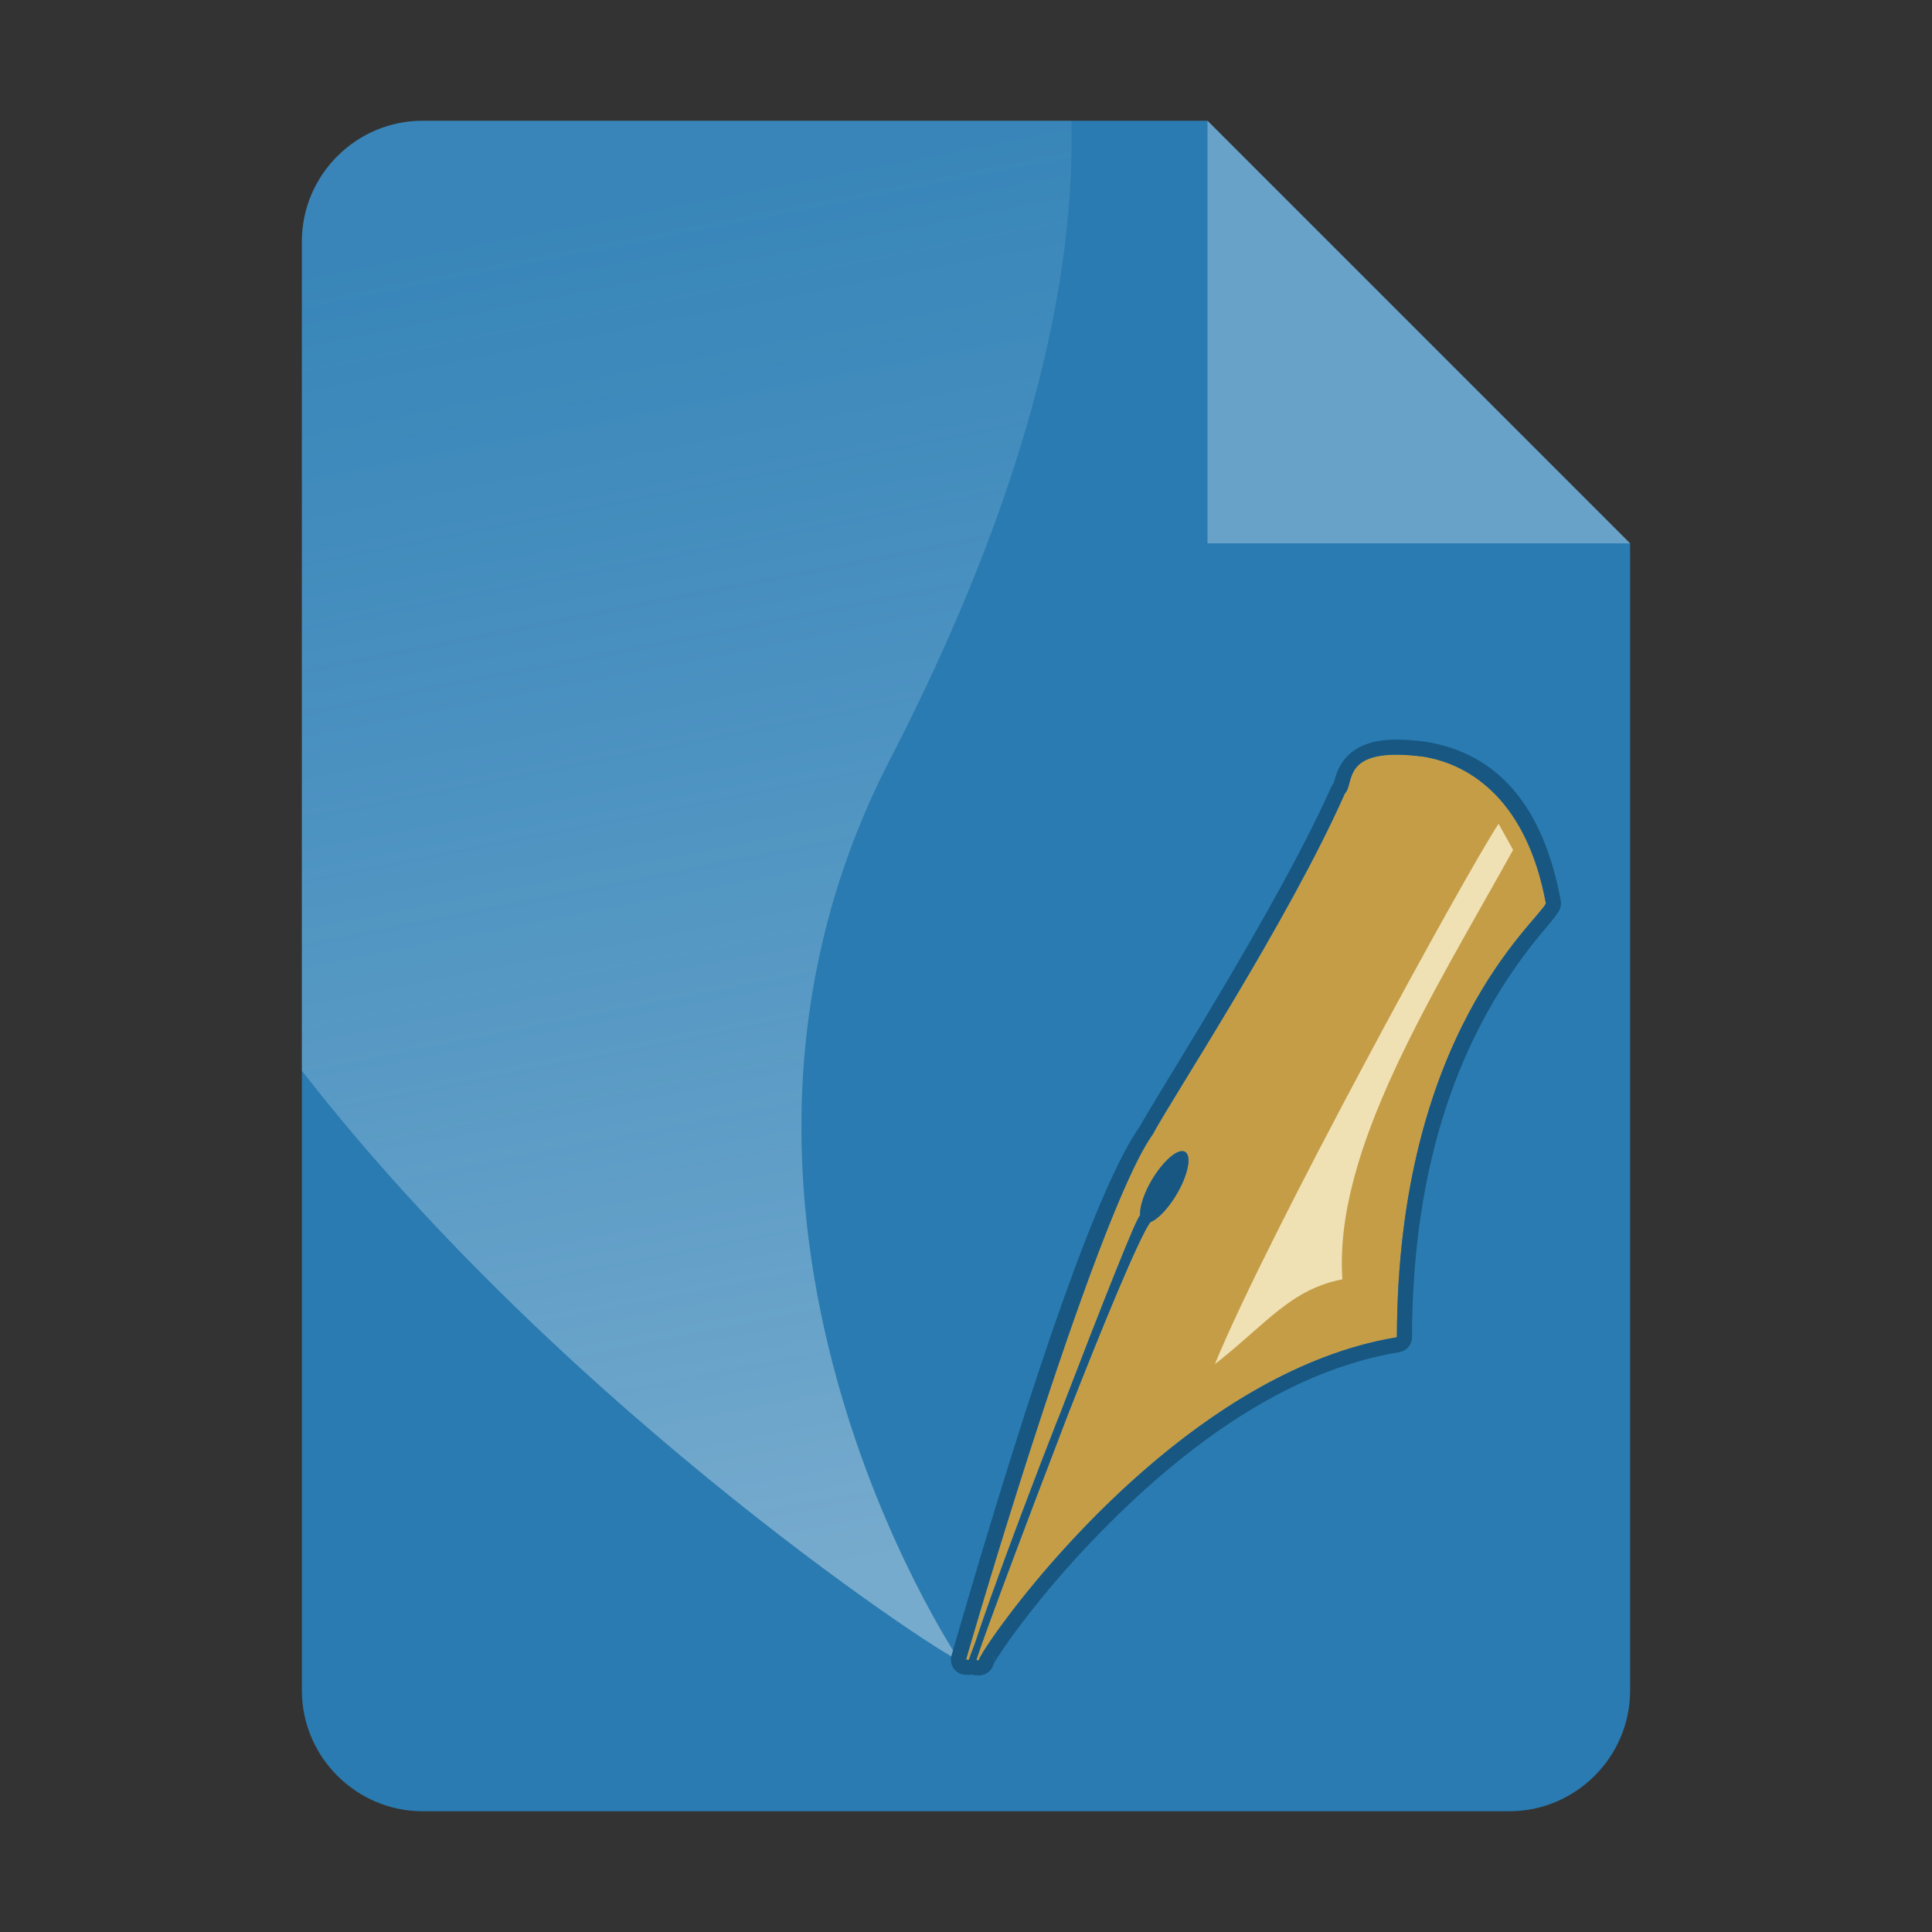 <?xml version="1.0" encoding="utf-8"?>
<svg width="128" height="128" viewBox="0 0 128 128" xmlns="http://www.w3.org/2000/svg">
  <rect x="0" y="0" width="128" height="128" fill="#333333" stroke="none"/>
  <defs>
    <linearGradient id="gradient_1" gradientUnits="userSpaceOnUse" x1="24.358" y1="5.578" x2="41.866" y2="94.828">
      <stop offset="0" stop-color="#B9E5FF" stop-opacity="0.102" />
      <stop offset="1" stop-color="#FFFFFF" stop-opacity="0.361" />
    </linearGradient>
  </defs>
		<path id="paper" d="M108 36L108 112C108 116.4 104.4 120 100 120L28 120C23.6 120 20 116.4 20 112L20 16C20 11.6 23.6 8 28 8L80 8Z" fill="#2A7BB1"/>
      <path id="corner" d="M0 0L28 28L0 28Z" fill="#FFFFFF" opacity="0.3" transform="translate(80 8)"/>
    <path id="ink" d="M39.045 42.164C23.403 72.23 43.556 101.987 43.556 101.987C43.748 102.536 17.75 85.807 0 62.935L0 8C0 3.581 3.581 0 8 0L50.986 0C51.287 12.537 46.86 26.972 39.045 42.164Z" fill="url(#gradient_1)" fill-rule="evenodd" transform="translate(20 8)" />
    <g id="pen" transform="translate(64 50)">
      <g fill="#C59D47" fill-rule="evenodd">
        <path id="hrot-6" d="M28.499 0C24.973 0.012 25.697 1.991 25.1 2.57C21.347 11.045 13.486 23.009 12.376 25.148C9.255 29.474 2.644 50.821 0 59.959C0 59.959 0.189 59.969 0.189 59.969C0.189 59.968 0.262 59.768 0.262 59.768C0.262 59.768 0.26 59.768 0.26 59.768C0.305 59.631 0.57 58.949 0.629 58.776C1.523 56.042 3.659 50.236 6.006 44.231C6.1 43.992 6.177 43.816 6.27 43.578C6.296 43.51 6.305 43.482 6.331 43.414C7.627 40.032 8.887 36.797 9.841 34.418C10.318 33.229 10.718 32.254 11.009 31.58C11.155 31.243 11.273 30.983 11.363 30.803C11.407 30.713 11.444 30.645 11.48 30.588C11.495 30.564 11.512 30.541 11.536 30.514C11.496 29.948 11.806 29.025 12.337 28.133C12.983 27.058 13.793 26.288 14.3 26.266C14.389 26.262 14.467 26.282 14.531 26.325C14.741 26.464 14.794 26.845 14.679 27.382C14.564 27.919 14.29 28.57 13.917 29.19C13.376 30.083 12.713 30.776 12.21 30.975C12.21 30.975 12.189 31.004 12.189 31.004C12.038 31.206 11.736 31.776 11.361 32.578C10.985 33.381 10.526 34.429 10.011 35.649C9.054 37.912 7.889 40.821 6.727 43.782C4.162 50.477 1.395 57.806 0.678 59.992C0.678 59.992 0.857 60 0.857 60C0.607 59.767 13.179 41.127 28.548 38.596C28.595 18.503 37.835 11.112 38.42 9.854C37.185 3.179 33.559 0.658 30.286 0.127C29.593 0.039 29.003 -0.001 28.499 0C28.499 0 28.499 0 28.499 0Z" />
        <path d="M28.527 -1Q28.511 -1 28.496 -1Q25.126 -0.989 24.431 1.632Q24.375 1.843 24.349 1.91Q24.248 2.025 24.186 2.165Q21.48 8.275 13.708 20.969Q11.901 23.921 11.524 24.621Q7.574 30.186 -0.961 59.681Q-1.016 59.872 -0.994 60.07Q-0.972 60.267 -0.876 60.442Q-0.78 60.616 -0.624 60.74Q-0.469 60.864 -0.278 60.92Q-0.168 60.952 -0.053 60.958L0.137 60.968Q0.263 60.974 0.387 60.949Q0.507 60.986 0.633 60.991L0.813 60.999Q1.012 61.008 1.199 60.94Q1.386 60.873 1.532 60.738Q1.754 60.536 1.827 60.245Q1.831 60.238 1.835 60.229Q1.948 60.023 2.183 59.663Q2.783 58.743 3.713 57.519Q6.344 54.057 9.55 50.869Q19.348 41.125 28.71 39.583Q28.797 39.569 28.88 39.539Q28.963 39.51 29.04 39.467Q29.117 39.423 29.184 39.367Q29.252 39.311 29.309 39.244Q29.366 39.177 29.411 39.101Q29.456 39.025 29.486 38.943Q29.517 38.86 29.532 38.773Q29.548 38.687 29.548 38.599Q29.587 21.785 38.434 11.458Q39.184 10.582 39.327 10.275Q39.392 10.134 39.412 9.98Q39.432 9.825 39.403 9.672Q37.672 0.313 30.447 -0.86Q30.43 -0.862 30.413 -0.865Q29.352 -1 28.527 -1ZM29.498 0.044C29.132 0.013 28.8 -0.001 28.499 0L28.499 0L28.499 0L28.499 3.88877e-07C28.119 0.001 27.789 0.025 27.501 0.068C25.814 0.318 25.578 1.206 25.397 1.888C25.322 2.171 25.256 2.419 25.1 2.57C21.347 11.045 13.486 23.009 12.376 25.148C10.467 27.794 7.252 36.808 4.438 45.501C3.466 48.504 2.542 51.469 1.736 54.119C1.218 55.825 0.748 57.4 0.346 58.771C0.317 58.871 0.288 58.969 0.26 59.066C0.251 59.097 0.241 59.129 0.232 59.16C0.184 59.324 0.138 59.484 0.092 59.642C0.086 59.661 0.081 59.681 0.075 59.7C0.064 59.737 0.054 59.773 0.043 59.809C0.034 59.842 0.024 59.874 0.015 59.907C0.01 59.924 0.005 59.941 -7.15256e-07 59.959L0.01 59.959L0.189 59.969C0.189 59.968 0.257 59.78 0.262 59.768L0.262 59.768L0.26 59.768L0.26 59.767C0.302 59.641 0.526 59.06 0.61 58.83C0.617 58.809 0.624 58.79 0.629 58.776C0.693 58.58 0.763 58.369 0.84 58.143C1.664 55.7 3.188 51.543 4.933 47C5.283 46.089 5.642 45.162 6.006 44.231C6.1 43.992 6.177 43.816 6.27 43.578C6.296 43.51 6.305 43.482 6.331 43.414C7.627 40.032 8.887 36.797 9.841 34.418C10.318 33.229 10.718 32.254 11.009 31.58C11.155 31.243 11.273 30.983 11.363 30.803C11.407 30.713 11.444 30.645 11.48 30.588C11.495 30.564 11.512 30.541 11.536 30.514C11.53 30.427 11.532 30.333 11.542 30.231C11.596 29.667 11.887 28.889 12.337 28.133C12.983 27.058 13.793 26.288 14.3 26.266C14.389 26.262 14.467 26.282 14.531 26.325C14.741 26.464 14.794 26.845 14.679 27.382C14.564 27.919 14.29 28.57 13.917 29.19C13.47 29.927 12.94 30.529 12.486 30.828C12.39 30.891 12.298 30.94 12.21 30.975L12.189 31.004C12.038 31.206 11.736 31.776 11.361 32.578C10.985 33.381 10.526 34.429 10.011 35.649C9.054 37.912 7.889 40.821 6.727 43.782C5.265 47.598 3.738 51.619 2.561 54.777C2.315 55.439 2.084 56.063 1.872 56.64C1.518 57.602 1.218 58.432 0.989 59.082C0.953 59.186 0.918 59.286 0.885 59.381C0.816 59.58 0.755 59.758 0.704 59.914C0.695 59.941 0.686 59.967 0.678 59.992L0.857 60C0.852 59.996 0.853 59.983 0.858 59.964C0.858 59.962 0.859 59.961 0.859 59.959C0.884 59.876 0.993 59.674 1.181 59.374C1.199 59.346 1.217 59.316 1.236 59.286C1.38 59.059 1.564 58.783 1.785 58.465C2.054 58.078 2.378 57.629 2.754 57.129C6.802 51.748 16.867 40.52 28.548 38.596C28.595 18.503 37.835 11.112 38.42 9.854C37.185 3.179 33.559 0.658 30.286 0.127C30.007 0.092 29.745 0.064 29.498 0.044ZM1.821 59.732Q1.826 59.716 1.833 59.698Q1.906 59.918 1.845 60.16Q1.854 60.103 1.856 60.045Q1.863 59.886 1.821 59.732ZM24.357 1.902Q24.379 1.877 24.403 1.853Q24.37 1.885 24.357 1.902Z" fill="#175782" fill-rule="evenodd" />
      </g>
      <path id="shine" d="M0 35.803C3.475 33.076 5.007 30.857 8.448 30.18C7.853 21.654 14.42 11.358 19.757 1.731L18.796 0C16.588 3.337 3.467 27.317 0 35.803L0 35.803Z" fill="#FFF9DB" fill-rule="evenodd" fill-opacity="0.733" transform="translate(16.489 4.577)" />
    </g>
</svg>